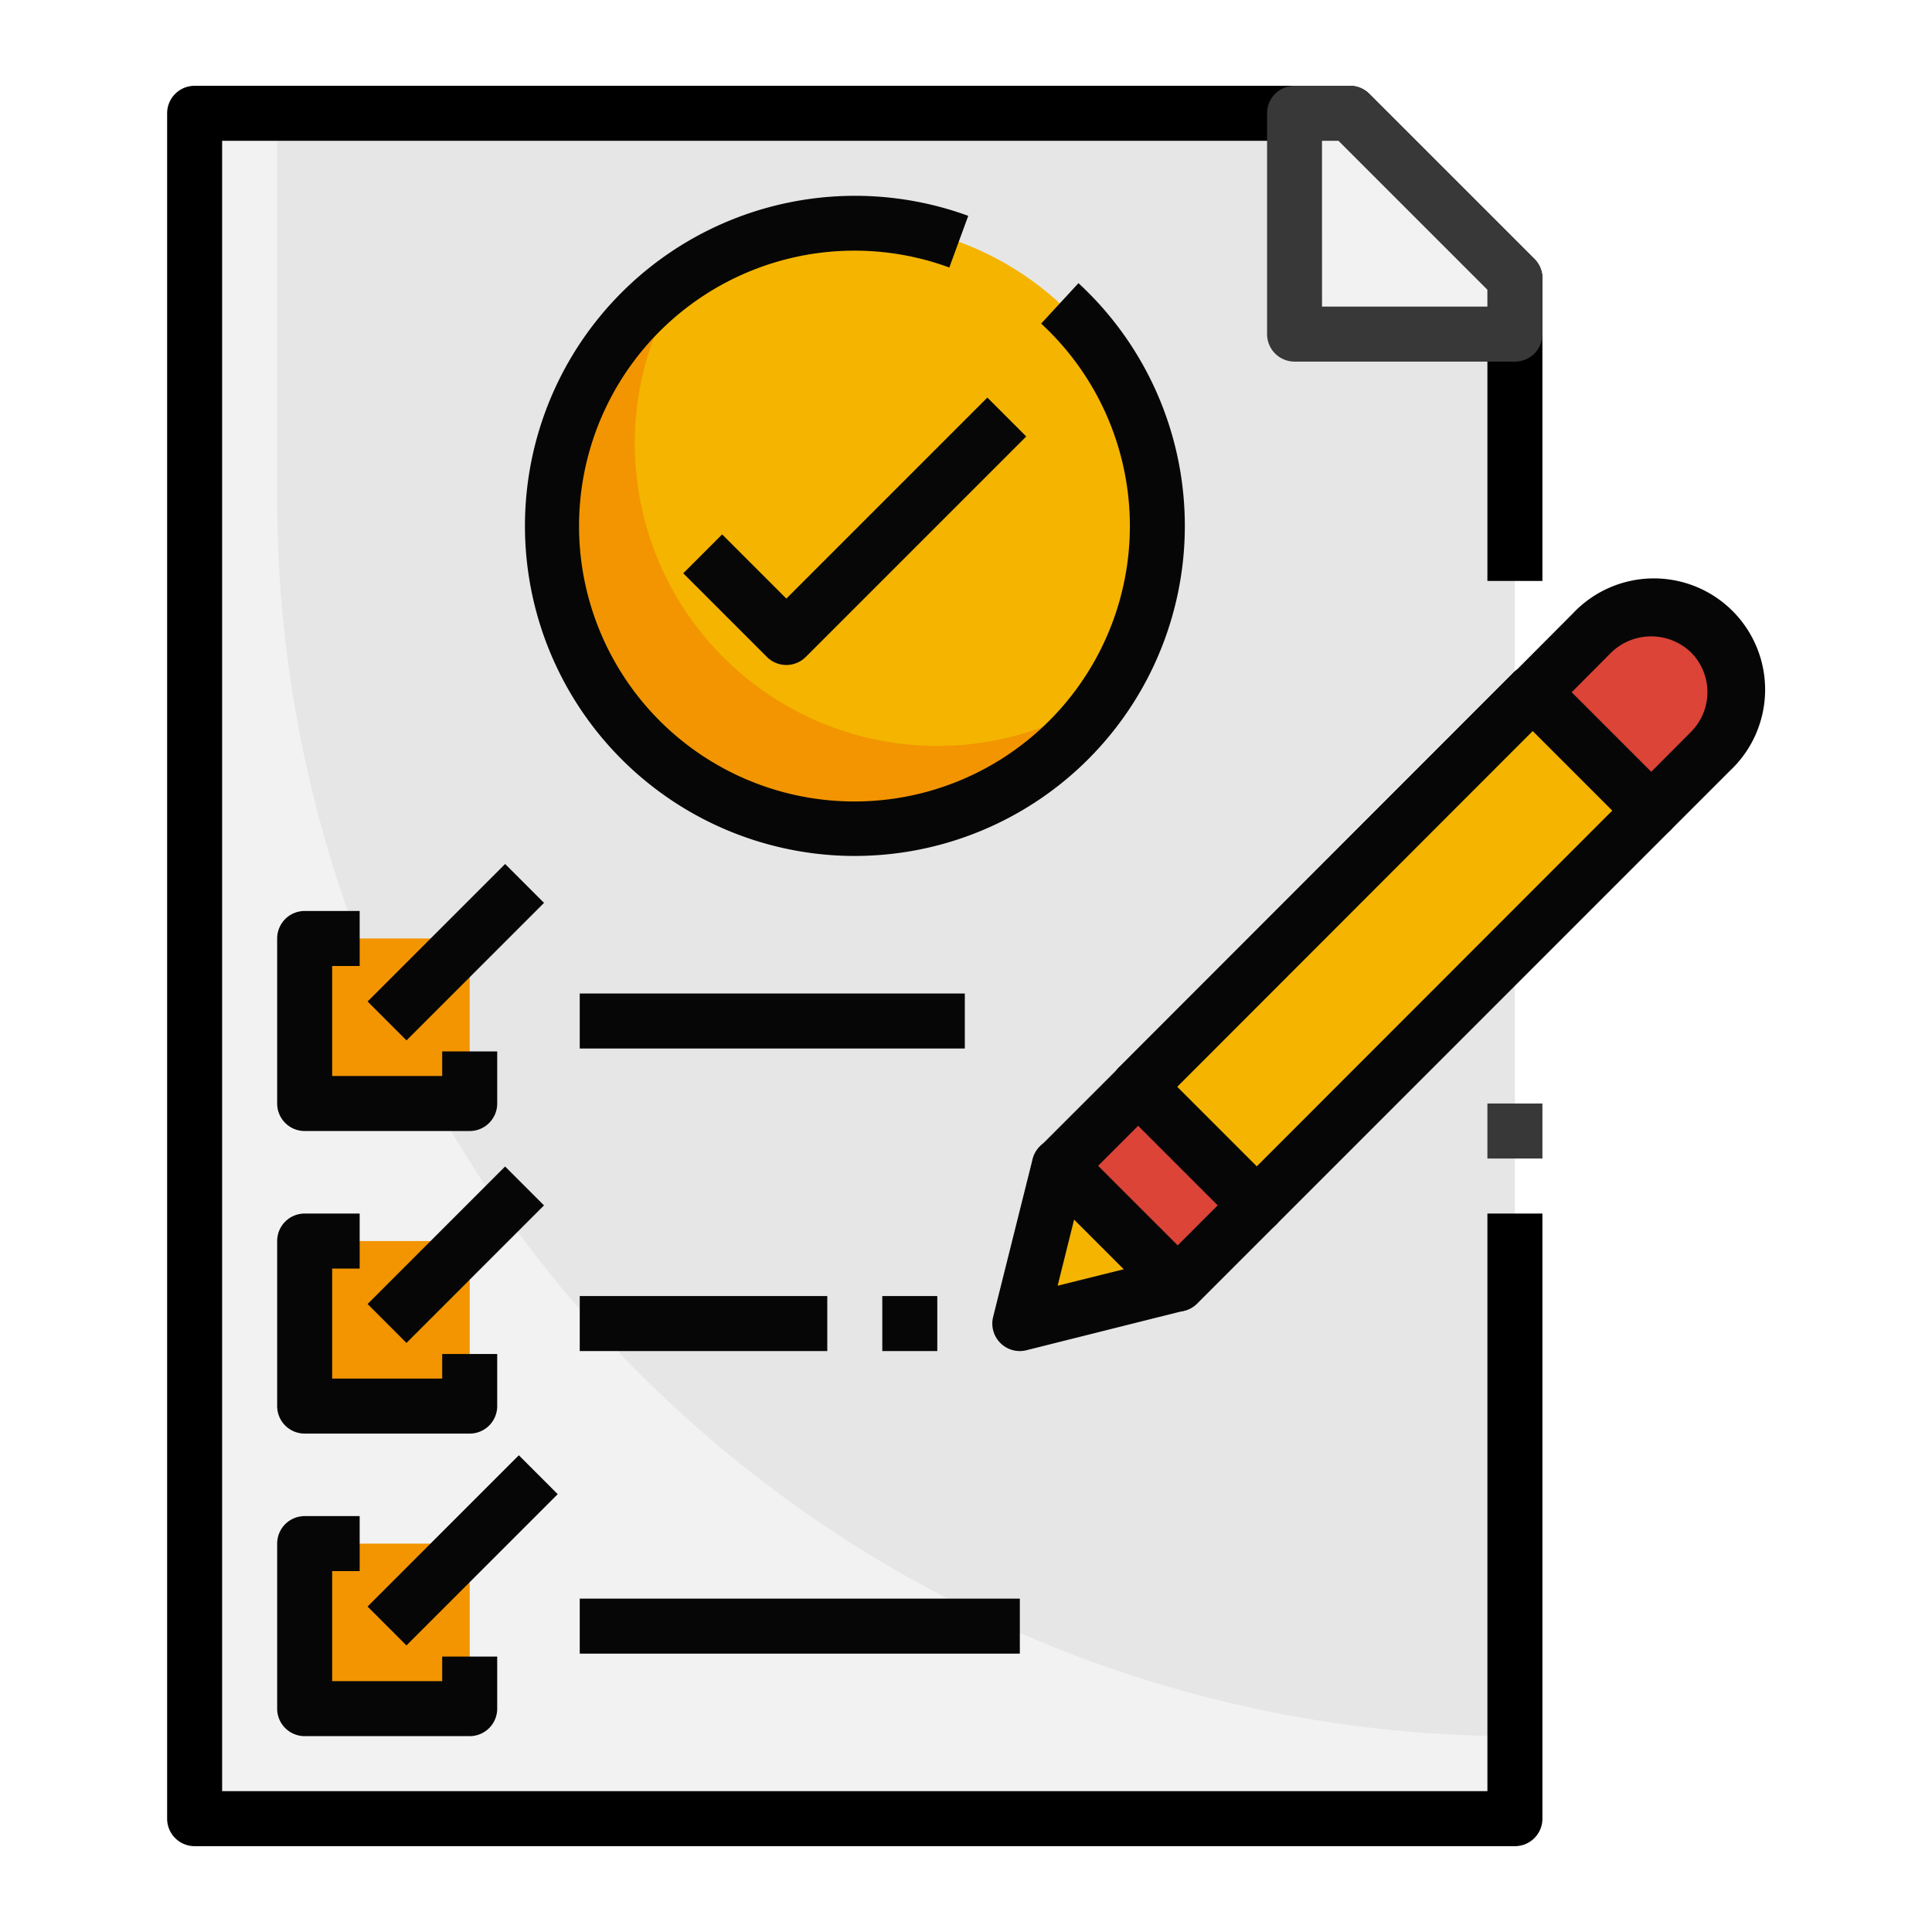 <svg xmlns="http://www.w3.org/2000/svg" xmlns:xlink="http://www.w3.org/1999/xlink" width="85" height="85" viewBox="0 0 85 85"><defs><clipPath id="a"><rect width="85" height="85" transform="translate(200 12037)" fill="#2ff980"/></clipPath></defs><g transform="translate(-200 -12037)" clip-path="url(#a)"><g transform="translate(204.353 12040.775)"><g transform="translate(3)"><path d="M62.087,76.029H4V1H54.826l7.261,7.261Z" transform="translate(-2.79 0.21)" fill="#e6e6e6"/><path d="M53.683,10.714V8.261L46.423,1H43.989v9.714Z" transform="translate(5.614 0.21)" fill="#e6e6e6"/><path d="M7.63,17.942V1H4V76.029H62.087V72.4A54.456,54.456,0,0,1,7.63,17.942Z" transform="translate(-2.79 0.21)" fill="#f2f2f2"/><path d="M62.3,77.449H4.21A1.21,1.21,0,0,1,3,76.239V1.21A1.21,1.21,0,0,1,4.21,0H55.036a1.21,1.21,0,0,1,.855.354l7.261,7.261a1.21,1.21,0,0,1,.355.856V21.783h-2.42V8.972L54.535,2.42H5.42V75.029H61.087V49.616h2.42V76.239A1.21,1.21,0,0,1,62.3,77.449Z" transform="translate(-3 0)"/><path d="M53.683,10.714V8.261L46.423,1H43.989v9.714Z" transform="translate(5.614 0.21)" fill="#f2f2f2"/><path d="M8,31h7.261v7.261H8Z" transform="translate(-1.949 6.514)" fill="#f29500"/><path d="M8,42h7.261v7.261H8Z" transform="translate(-1.949 8.826)" fill="#f29500"/><path d="M8,53h7.261v7.261H8Z" transform="translate(-1.949 11.138)" fill="#f29500"/><path d="M53.894,12.134H44.2a1.21,1.21,0,0,1-1.21-1.21V1.21A1.21,1.21,0,0,1,44.2,0h2.435a1.21,1.21,0,0,1,.855.354l7.261,7.261a1.21,1.21,0,0,1,.355.856v2.453A1.21,1.21,0,0,1,53.894,12.134Zm-8.486-2.42h7.275V8.972L46.132,2.42h-.726Z" transform="translate(5.403 0)" fill="#383838"/><circle cx="13.312" cy="13.312" r="13.312" transform="translate(16.942 6.051)" fill="#f4b400"/><path d="M33.942,27.6A13.312,13.312,0,0,1,22.891,6.868,13.312,13.312,0,1,0,41.363,25.34,13.245,13.245,0,0,1,33.942,27.6Z" transform="translate(-0.058 1.443)" fill="#f29500"/><g transform="translate(4.841 4.84)"><path d="M30.52,33.044A14.522,14.522,0,1,1,35.512,4.881l-.833,2.273A12.117,12.117,0,1,0,38.72,9.622l1.641-1.779a14.522,14.522,0,0,1-9.841,25.2Z" transform="translate(-5.107 -4)" fill="#060606"/><path d="M15.471,39.681H8.21A1.21,1.21,0,0,1,7,38.471V31.21A1.21,1.21,0,0,1,8.21,30h2.42v2.42H9.42v4.841h4.841V36.18h2.42v2.291A1.21,1.21,0,0,1,15.471,39.681Z" transform="translate(-7 1.464)" fill="#060606"/><path d="M15.471,50.681H8.21A1.21,1.21,0,0,1,7,49.471V42.21A1.21,1.21,0,0,1,8.21,41h2.42v2.42H9.42v4.841h4.841V47.18h2.42v2.291A1.21,1.21,0,0,1,15.471,50.681Z" transform="translate(-7 3.776)" fill="#060606"/><path d="M15.471,61.681H8.21A1.21,1.21,0,0,1,7,60.471V53.21A1.21,1.21,0,0,1,8.21,52h2.42v2.42H9.42v4.841h4.841V58.18h2.42v2.291A1.21,1.21,0,0,1,15.471,61.681Z" transform="translate(-7 6.087)" fill="#060606"/><path d="M0,0H8.557V2.42H0Z" transform="translate(3.979 35.447) rotate(-45)" fill="#060606"/><path d="M0,0H8.557V2.42H0Z" transform="translate(3.978 48.757) rotate(-45)" fill="#060606"/><path d="M0,0H9.412V2.42H0Z" transform="translate(3.977 62.066) rotate(-45)" fill="#060606"/><path d="M18,33H34.942v2.42H18Z" transform="translate(-4.688 2.095)" fill="#060606"/><path d="M18,44H28.891v2.42H18Z" transform="translate(-4.688 4.406)" fill="#060606"/><path d="M18,55H37.362v2.42H18Z" transform="translate(-4.688 6.718)" fill="#060606"/><path d="M43.722,46.041a1.21,1.21,0,0,1-.857-.363l-5.2-5.2a1.21,1.21,0,0,1,0-1.711L55.021,21.4a1.21,1.21,0,0,1,1.711,0l5.2,5.21a1.21,1.21,0,0,1,0,1.711L44.578,45.678A1.21,1.21,0,0,1,43.722,46.041Zm-3.5-6.414,3.5,3.5L59.374,27.463l-3.5-3.5Z" transform="translate(-0.631 -0.418)" fill="#060606"/></g><path d="M0,0H24.555V7.366H0Z" transform="translate(42.715 44.04) rotate(-45)" fill="#f4b400"/><path d="M43.722,46.041a1.21,1.21,0,0,1-.857-.363l-5.2-5.2a1.21,1.21,0,0,1,0-1.711L55.021,21.4a1.21,1.21,0,0,1,1.711,0l5.2,5.21a1.21,1.21,0,0,1,0,1.711L44.578,45.678A1.21,1.21,0,0,1,43.722,46.041Zm-3.5-6.414,3.5,3.5L59.374,27.463l-3.5-3.5Z" transform="translate(4.209 4.422)" fill="#060606"/><path d="M57.86,27.892l-5.2-5.2,2.595-2.61a3.684,3.684,0,0,1,5.21,5.21Z" transform="translate(7.435 3.993)" fill="#db4437"/><path d="M58.07,29.331a1.21,1.21,0,0,1-.855-.354l-5.2-5.2a1.21,1.21,0,0,1,0-1.711l2.6-2.609a4.893,4.893,0,1,1,6.916,6.916l-2.6,2.6A1.21,1.21,0,0,1,58.07,29.331Zm-3.5-6.414,3.5,3.5,1.747-1.755a2.475,2.475,0,0,0,0-3.5,2.529,2.529,0,0,0-3.5,0Z" transform="translate(7.225 3.764)" fill="#060606"/><path d="M34,46.206l6.945-1.737-5.208-5.208Z" transform="translate(3.514 8.25)" fill="#f4b400"/><path d="M34.21,47.626a1.21,1.21,0,0,1-1.174-1.5l1.737-6.945a1.21,1.21,0,0,1,2.029-.562l5.2,5.2a1.21,1.21,0,0,1-.563,2.031L34.5,47.59a1.21,1.21,0,0,1-.293.036ZM36.6,41.838l-.726,2.914,2.915-.726Z" transform="translate(3.304 8.04)" fill="#060606"/><path d="M0,0H4.911V7.366H0Z" transform="translate(39.241 47.51) rotate(-45)" fill="#db4437"/><path d="M40.853,46.492A1.21,1.21,0,0,1,40,46.137l-5.2-5.2a1.21,1.21,0,0,1,0-1.711l3.473-3.472a1.21,1.21,0,0,1,1.711,0l5.2,5.2a1.21,1.21,0,0,1,0,1.711l-3.472,3.472A1.21,1.21,0,0,1,40.853,46.492Zm-3.5-6.414,3.5,3.5,1.761-1.761-3.5-3.5Z" transform="translate(3.607 7.438)" fill="#060606"/><path d="M26.3,23.1a1.21,1.21,0,0,1-.855-.354l-3.681-3.681,1.711-1.711L26.3,20.179l8.843-8.844,1.711,1.711-9.7,9.7A1.21,1.21,0,0,1,26.3,23.1Z" transform="translate(0.943 2.382)" fill="#070707"/><path d="M51,37h2.42v2.42H51Z" transform="translate(7.087 7.775)" fill="#383838"/><path d="M29,44h2.42v2.42H29Z" transform="translate(2.464 9.246)" fill="#060606"/></g></g></g></svg>